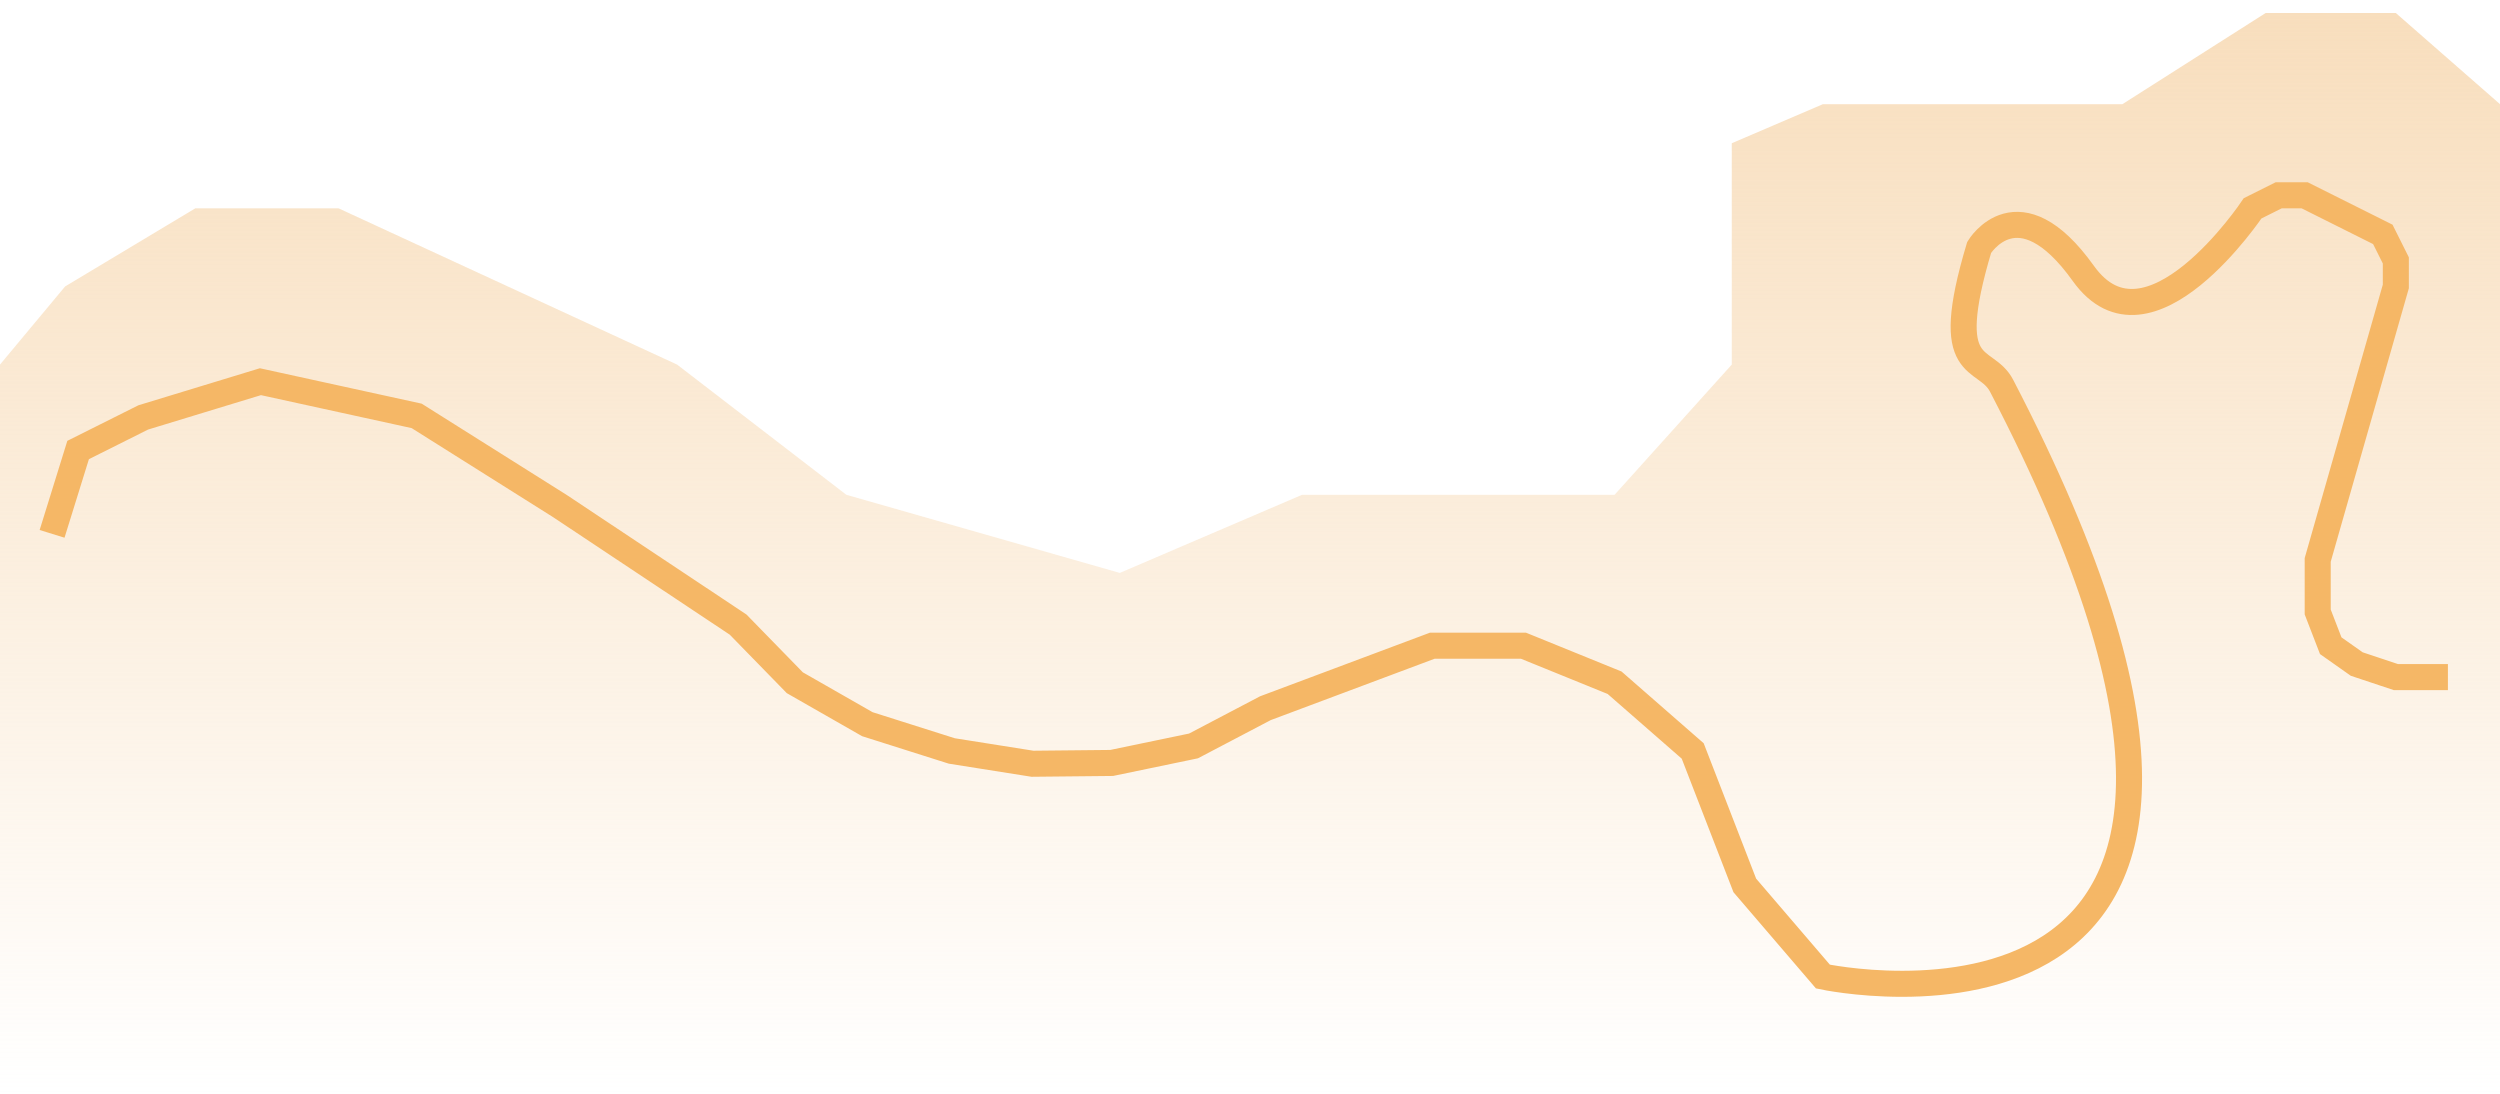 <svg width="96" height="42" viewBox="0 0 96 42" fill="none" xmlns="http://www.w3.org/2000/svg">
<path d="M0 14L2.5 11L7.5 8H13L19.5 11L26 14L32.5 19L43 22L50 19H56.5H62L66.5 14V5.5L70 4H75.5H81.5L87 0.5H92L96 4V42H0V14Z" fill="url(#paint0_linear_138_98)"/>
<path d="M94 26L92 26L90.5 25.5L89.5 24.795L89 23.5V21.5L92 11V10L91.5 9L88.5 7.5H87.5L86.5 8C86.5 8 82.5 14 80 10.5C77.5 7 76 9.5 76 9.5C74.5 14.5 76.227 13.591 76.863 14.816C91 42 70 37.5 70 37.5L67 34L65 28.837L62 26.217L58.5 24.795H55L48.591 27.195L45.83 28.644L42.689 29.297L39.647 29.328L36.55 28.837L33.306 27.809L30.521 26.217L28.344 23.985L21.5 19.432L16 15.97L10 14.657L5.5 16.029L3 17.28L2 20.5" stroke="#F5B766"/>
<defs>
<linearGradient id="paint0_linear_138_98" x1="48" y1="0.5" x2="48" y2="42" gradientUnits="userSpaceOnUse">
<stop stop-color="#F8DEBD"/>
<stop offset="1" stop-color="#F8DEBD" stop-opacity="0"/>
</linearGradient>
</defs>
</svg>
